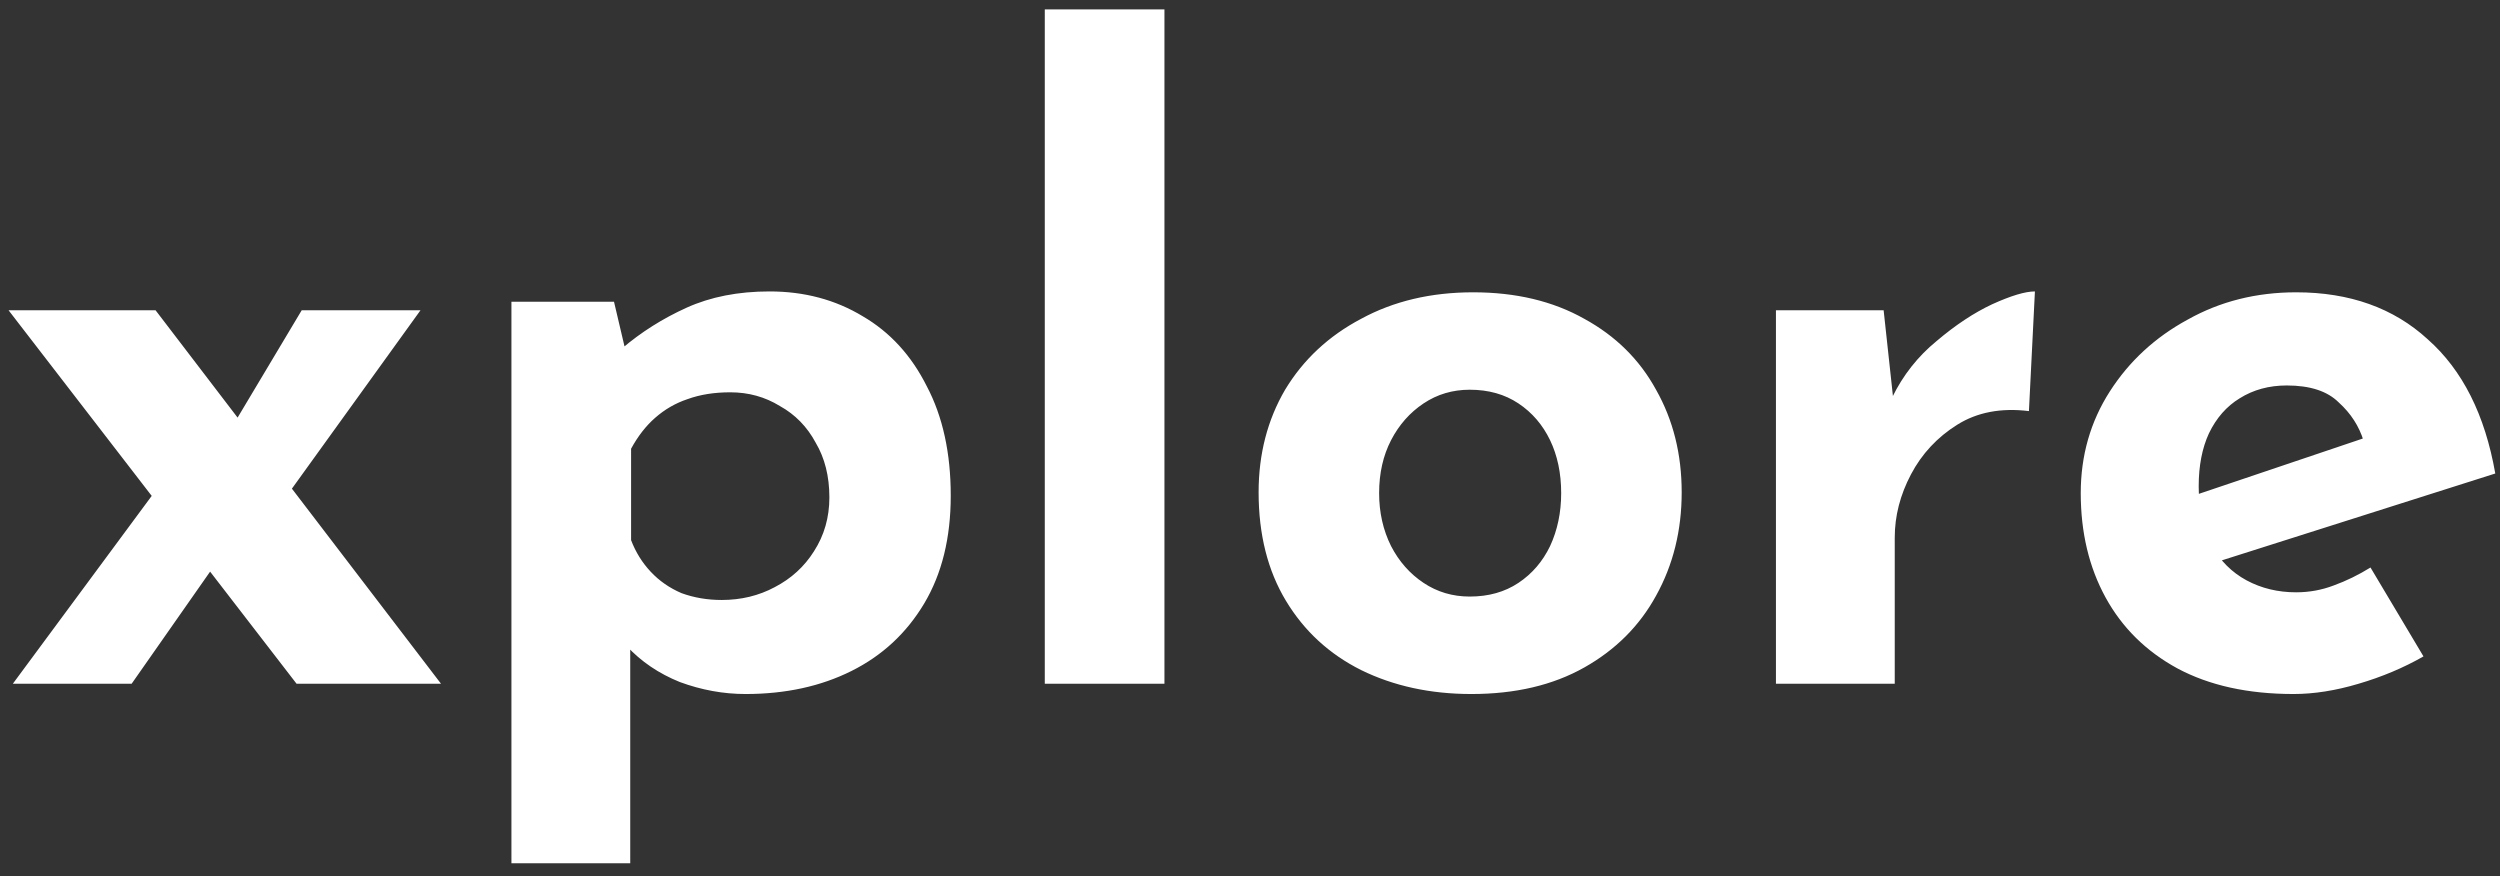<svg width="117" height="41" viewBox="0 0 117 41" fill="none" xmlns="http://www.w3.org/2000/svg">
<rect x="0" y="0" width="117" height="41" fill="#333333" stroke="none"/>
<path d="M10.8 20.079L14.12 14.52H19.68L12.76 24.119L10.8 20.079ZM20.64 32H13.88L0.4 14.52H7.28L20.64 32ZM10.08 26.399L6.16 32H0.6L7.52 22.64L10.08 26.399ZM34.895 32.48C33.855 32.48 32.828 32.293 31.815 31.919C30.828 31.52 30.001 30.959 29.335 30.239L29.495 28.599V40.4H23.935V14.12H28.735L29.535 17.52L29.095 16.32C30.001 15.546 31.015 14.906 32.135 14.399C33.255 13.893 34.548 13.639 36.015 13.639C37.641 13.639 39.095 14.026 40.375 14.8C41.655 15.546 42.655 16.64 43.375 18.079C44.121 19.493 44.495 21.2 44.495 23.2C44.495 25.173 44.081 26.853 43.255 28.239C42.428 29.626 41.295 30.68 39.855 31.399C38.415 32.12 36.761 32.48 34.895 32.48ZM33.775 28.079C34.681 28.079 35.508 27.88 36.255 27.48C37.028 27.079 37.641 26.52 38.095 25.799C38.575 25.053 38.815 24.213 38.815 23.279C38.815 22.293 38.601 21.439 38.175 20.72C37.775 19.973 37.215 19.399 36.495 19C35.801 18.573 35.028 18.36 34.175 18.36C33.428 18.36 32.761 18.466 32.175 18.68C31.615 18.866 31.108 19.16 30.655 19.559C30.228 19.933 29.855 20.413 29.535 21V25.279C29.748 25.84 30.055 26.333 30.455 26.759C30.855 27.186 31.335 27.52 31.895 27.759C32.481 27.973 33.108 28.079 33.775 28.079ZM48.896 0.44H54.496V32H48.896V0.44ZM58.903 23.04C58.903 21.253 59.316 19.653 60.143 18.239C60.996 16.826 62.183 15.72 63.703 14.919C65.223 14.093 66.969 13.68 68.943 13.68C70.943 13.68 72.676 14.093 74.143 14.919C75.609 15.72 76.73 16.826 77.503 18.239C78.303 19.653 78.703 21.253 78.703 23.04C78.703 24.826 78.303 26.439 77.503 27.88C76.73 29.293 75.609 30.413 74.143 31.239C72.676 32.066 70.916 32.48 68.863 32.48C66.943 32.48 65.223 32.106 63.703 31.36C62.209 30.613 61.036 29.533 60.183 28.119C59.33 26.706 58.903 25.013 58.903 23.04ZM64.543 23.079C64.543 23.986 64.73 24.813 65.103 25.559C65.476 26.279 65.983 26.853 66.623 27.279C67.263 27.706 67.983 27.919 68.783 27.919C69.663 27.919 70.423 27.706 71.063 27.279C71.703 26.853 72.196 26.279 72.543 25.559C72.889 24.813 73.063 23.986 73.063 23.079C73.063 22.146 72.889 21.32 72.543 20.599C72.196 19.88 71.703 19.306 71.063 18.88C70.423 18.453 69.663 18.239 68.783 18.239C67.983 18.239 67.263 18.453 66.623 18.88C65.983 19.306 65.476 19.88 65.103 20.599C64.73 21.32 64.543 22.146 64.543 23.079ZM88.154 14.52L88.674 19.32L88.554 18.599C89.061 17.559 89.754 16.68 90.634 15.96C91.514 15.213 92.381 14.639 93.234 14.239C94.114 13.839 94.781 13.639 95.234 13.639L94.954 19.239C93.648 19.079 92.528 19.293 91.594 19.88C90.661 20.466 89.941 21.239 89.434 22.2C88.928 23.16 88.674 24.146 88.674 25.16V32H83.114V14.52H88.154ZM107.339 32.48C105.206 32.48 103.393 32.08 101.899 31.279C100.433 30.48 99.313 29.373 98.539 27.959C97.766 26.546 97.379 24.919 97.379 23.079C97.379 21.32 97.833 19.733 98.739 18.32C99.646 16.906 100.859 15.786 102.379 14.96C103.899 14.106 105.593 13.68 107.459 13.68C109.966 13.68 112.019 14.413 113.619 15.88C115.246 17.32 116.299 19.413 116.779 22.16L103.179 26.48L101.939 23.439L111.779 20.119L110.619 20.64C110.406 19.946 110.019 19.346 109.459 18.84C108.926 18.306 108.113 18.04 107.019 18.04C106.193 18.04 105.459 18.239 104.819 18.64C104.206 19.013 103.726 19.559 103.379 20.279C103.059 20.973 102.899 21.799 102.899 22.759C102.899 23.853 103.099 24.773 103.499 25.52C103.899 26.239 104.446 26.786 105.139 27.16C105.833 27.533 106.606 27.72 107.459 27.72C108.073 27.72 108.659 27.613 109.219 27.399C109.806 27.186 110.379 26.906 110.939 26.559L113.419 30.72C112.486 31.253 111.473 31.68 110.379 32C109.313 32.319 108.299 32.48 107.339 32.48Z" fill="white"/>
</svg>
